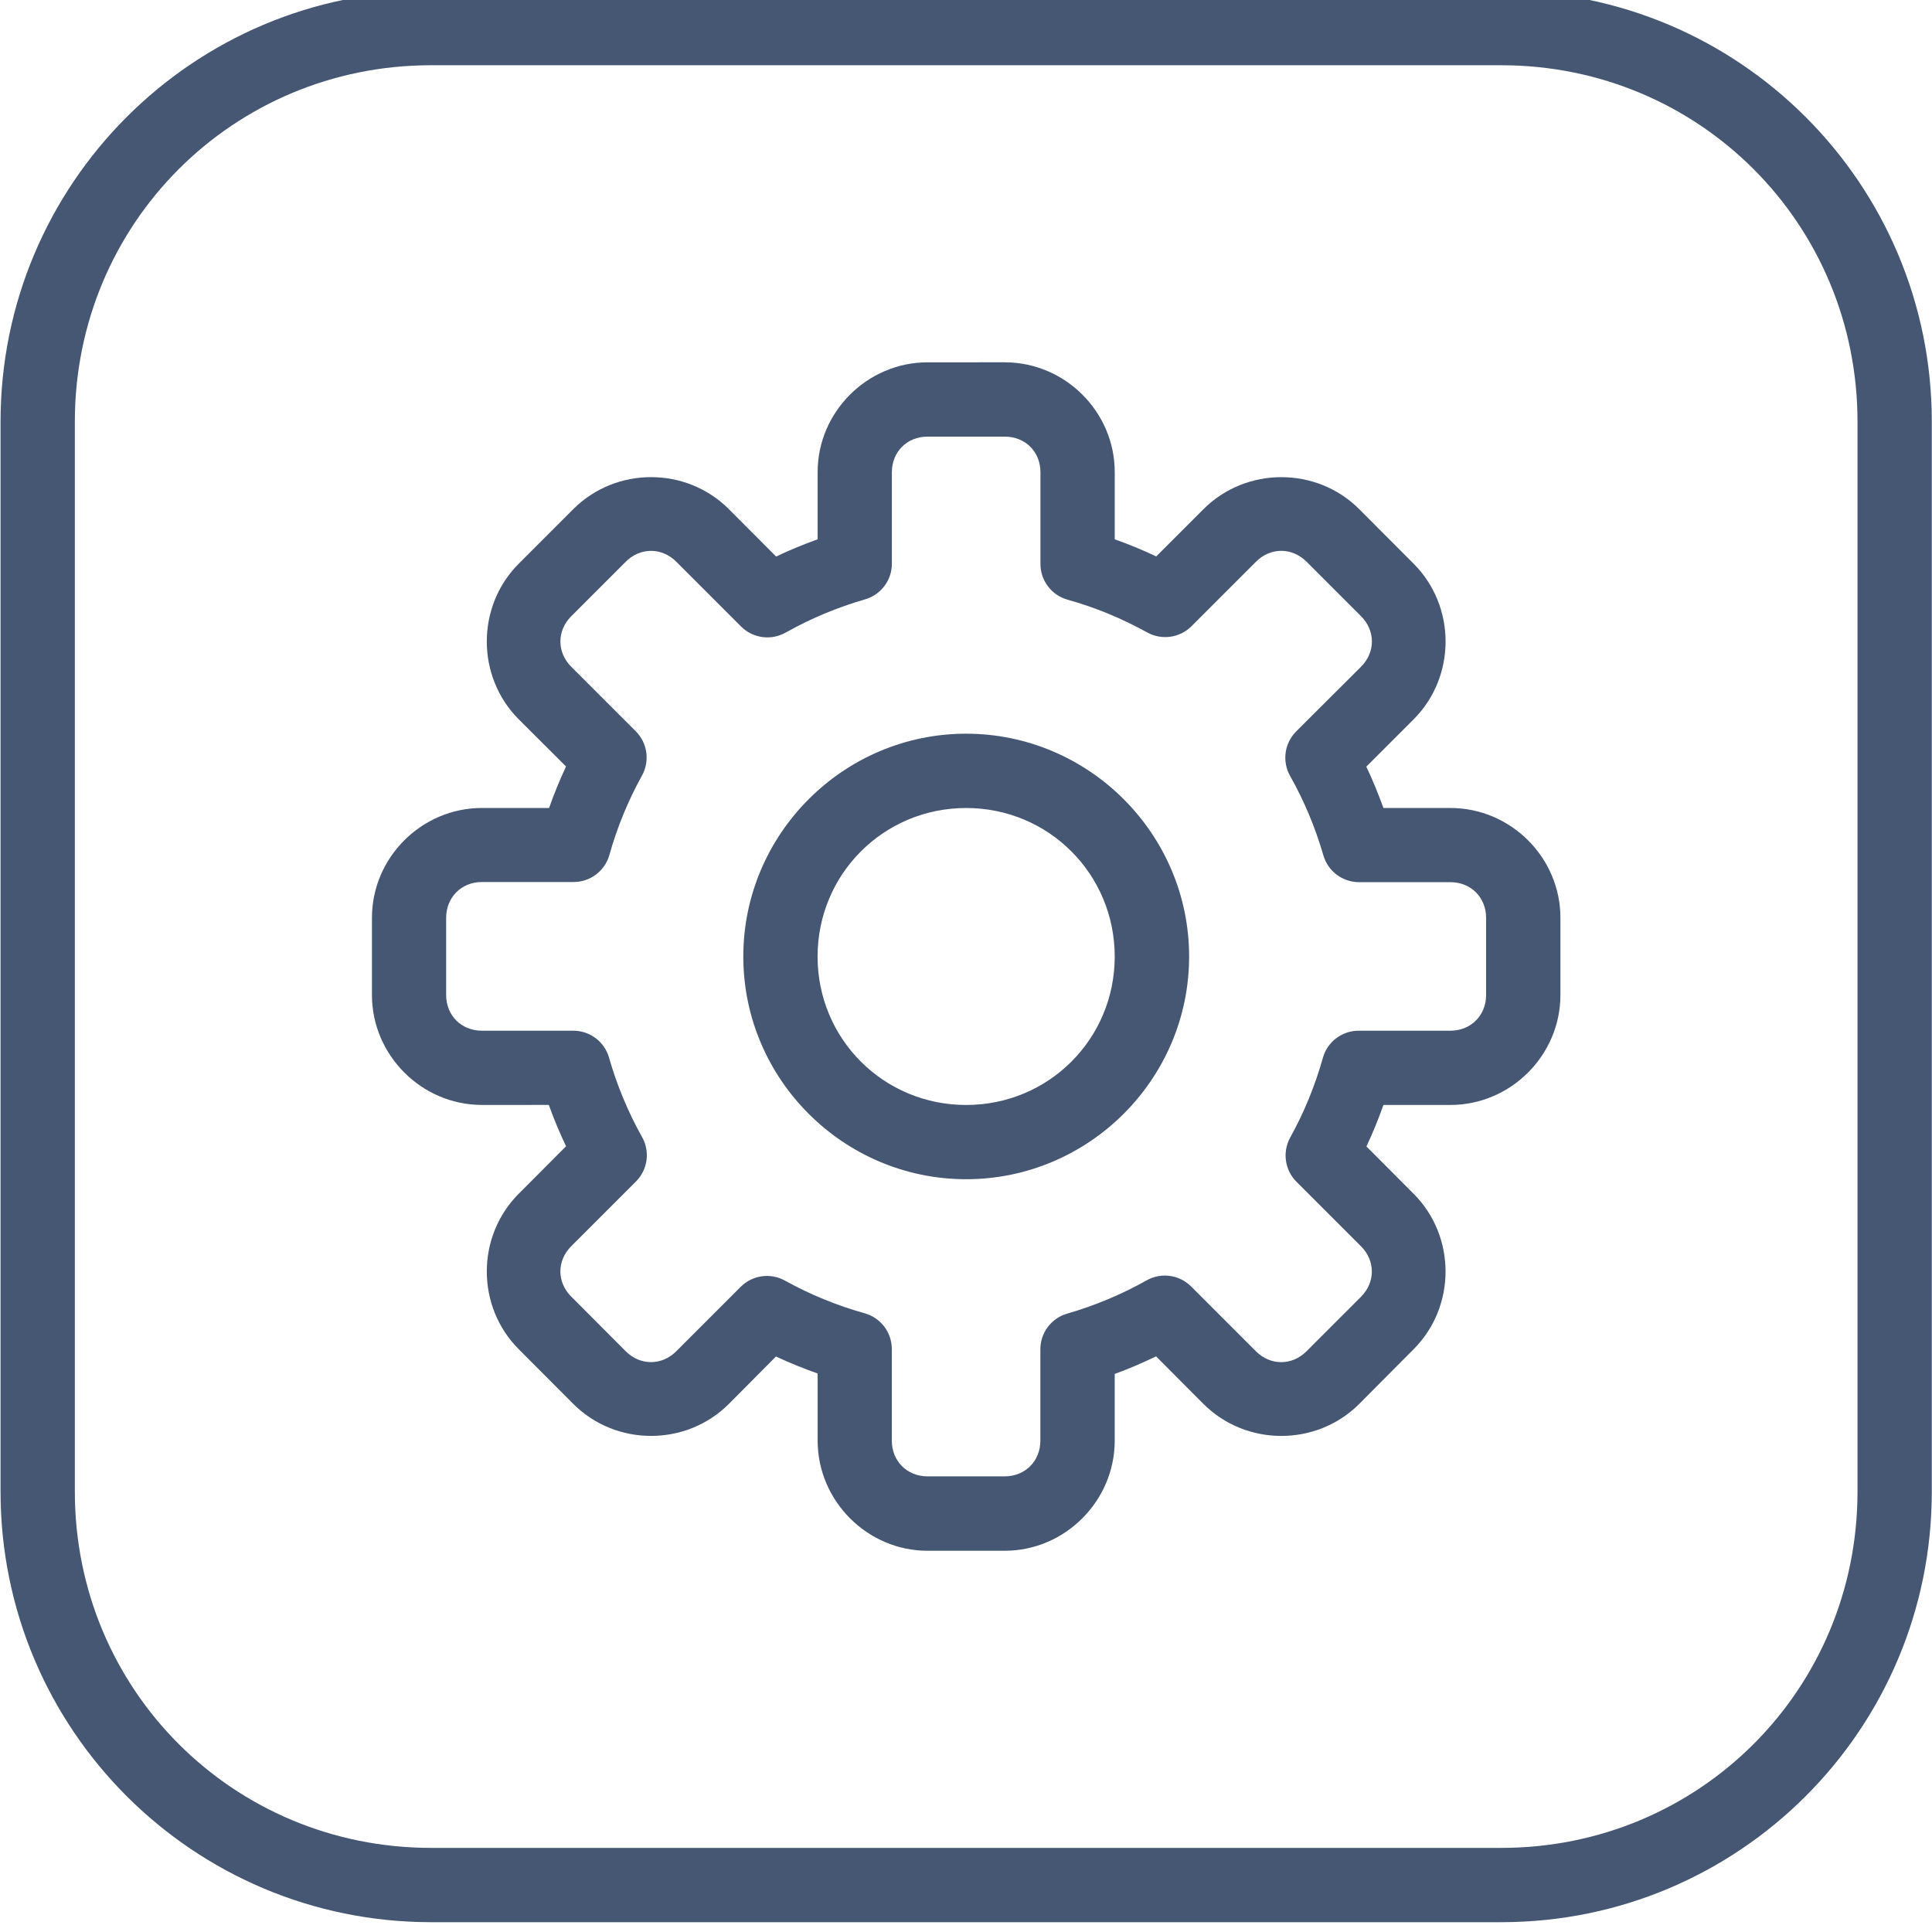 <?xml version="1.0" encoding="utf-8"?>
<!-- Generator: Adobe Illustrator 17.0.0, SVG Export Plug-In . SVG Version: 6.00 Build 0)  -->
<!DOCTYPE svg PUBLIC "-//W3C//DTD SVG 1.1//EN" "http://www.w3.org/Graphics/SVG/1.1/DTD/svg11.dtd">
<svg version="1.1"
	 id="Слой_1" xmlns:sodipodi="http://sodipodi.sourceforge.net/DTD/sodipodi-0.dtd" xmlns:inkscape="http://www.inkscape.org/namespaces/inkscape" xmlns:cc="http://creativecommons.org/ns#" xmlns:rdf="http://www.w3.org/1999/02/22-rdf-syntax-ns#" xmlns:svg="http://www.w3.org/2000/svg" xmlns:dc="http://purl.org/dc/elements/1.1/"
	 xmlns="http://www.w3.org/2000/svg" xmlns:xlink="http://www.w3.org/1999/xlink" x="0px" y="0px" width="80px" height="80px"
	 viewBox="1 1 80 80" enable-background="new 1 1 80 80" xml:space="preserve">
<g transform="translate(0,-1026.362)">
	<g transform="matrix(1.066,0,0,1.066,58.69,71.97)">
		<g transform="translate(-56,-133)">
			<path fill="#455773" d="M18.629,1028.888c-9.242,0-16.726,7.489-16.726,16.732v41.56c0,9.242,7.484,16.726,16.726,16.726h41.566
				c9.242,0,16.726-7.484,16.726-16.726v-41.56c0-9.242-7.484-16.732-16.726-16.732H18.629z M18.629,1031.774h41.566
				c7.694,0,13.84,6.152,13.84,13.846v41.56c0,7.694-6.147,13.84-13.84,13.84H18.629c-7.694,0-13.84-6.147-13.84-13.84v-41.56
				C4.788,1037.926,10.935,1031.774,18.629,1031.774z M37.913,1043.314c-2.341,0-4.271,1.925-4.271,4.266v2.609
				c-0.548,0.197-1.087,0.418-1.612,0.67l-1.837-1.843c-1.656-1.656-4.385-1.656-6.041,0l-2.119,2.119
				c-1.656,1.656-1.656,4.39,0,6.047l1.837,1.831c-0.248,0.526-0.465,1.063-0.66,1.612h-2.609c-2.341,0-4.271,1.925-4.271,4.266
				v2.998c0,2.341,1.93,4.271,4.271,4.271H23.2c0.196,0.546,0.42,1.082,0.67,1.606l-1.837,1.843c-1.656,1.656-1.656,4.385,0,6.041
				l2.119,2.125c1.656,1.656,4.385,1.656,6.041,0l1.831-1.843c0.528,0.249,1.067,0.465,1.618,0.66v2.609
				c0,2.341,1.93,4.277,4.271,4.277h2.998c2.341,0,4.271-1.937,4.271-4.277v-2.592c0.549-0.197,1.08-0.43,1.606-0.682l1.843,1.849
				c1.656,1.656,4.391,1.656,6.047,0l2.113-2.125c1.656-1.656,1.656-4.385,0-6.041l-1.831-1.837c0.248-0.527,0.465-1.063,0.66-1.612
				h2.604c2.341,0,4.271-1.931,4.271-4.271v-2.998c0-2.342-1.93-4.266-4.271-4.266h-2.604c-0.197-0.545-0.415-1.083-0.665-1.606
				l1.837-1.837c1.656-1.656,1.656-4.39,0-6.047l-2.113-2.119c-1.656-1.656-4.391-1.656-6.047,0l-1.837,1.837
				c-0.528-0.249-1.061-0.471-1.612-0.665v-2.609c0-2.342-1.93-4.266-4.271-4.266L37.913,1043.314L37.913,1043.314z M37.913,1046.2
				h2.998c0.794,0,1.386,0.586,1.386,1.381v3.567c0.001,0.646,0.432,1.213,1.054,1.386c1.077,0.301,2.115,0.732,3.094,1.273
				c0.563,0.311,1.264,0.213,1.719-0.242l2.507-2.507c0.561-0.562,1.4-0.562,1.961,0l2.119,2.119c0.561,0.562,0.561,1.4,0,1.961
				l-2.525,2.519c-0.454,0.458-0.548,1.163-0.231,1.724c0.548,0.975,0.981,2.008,1.291,3.083c0.179,0.62,0.747,1.045,1.392,1.043
				h3.544c0.794,0,1.386,0.593,1.386,1.386v2.998c0,0.793-0.592,1.386-1.386,1.386H54.66c-0.648-0.001-1.218,0.43-1.392,1.054
				c-0.302,1.077-0.726,2.115-1.268,3.094c-0.311,0.563-0.213,1.264,0.242,1.719l2.507,2.507c0.561,0.561,0.561,1.4,0,1.961
				l-2.119,2.119c-0.561,0.561-1.4,0.561-1.961,0l-2.519-2.519c-0.459-0.458-1.166-0.555-1.73-0.237
				c-0.975,0.548-2.008,0.981-3.083,1.291c-0.618,0.178-1.043,0.743-1.043,1.386v3.55c0,0.794-0.592,1.386-1.386,1.386H37.91
				c-0.794,0-1.386-0.592-1.386-1.386v-3.562c-0.001-0.646-0.432-1.212-1.054-1.386c-1.077-0.301-2.115-0.726-3.094-1.268
				c-0.562-0.313-1.262-0.217-1.719,0.237l-2.507,2.507c-0.561,0.561-1.4,0.561-1.961,0l-2.119-2.125
				c-0.561-0.561-0.561-1.394,0-1.955l2.513-2.513c0.458-0.456,0.557-1.16,0.242-1.724c-0.547-0.977-0.978-2.013-1.285-3.088
				c-0.177-0.621-0.745-1.05-1.392-1.048h-3.55c-0.794,0-1.386-0.593-1.386-1.386v-2.998c0-0.793,0.592-1.392,1.386-1.392h3.562
				c0.647,0.002,1.216-0.426,1.392-1.048c0.302-1.077,0.726-2.11,1.268-3.088c0.311-0.563,0.213-1.264-0.242-1.719l-2.507-2.507
				c-0.561-0.561-0.561-1.4,0-1.961l2.119-2.119c0.561-0.562,1.4-0.562,1.961,0l2.519,2.519c0.458,0.456,1.161,0.552,1.725,0.237
				c0.975-0.548,2.008-0.981,3.083-1.291c0.62-0.177,1.048-0.741,1.048-1.386v-3.556C36.526,1046.786,37.119,1046.2,37.913,1046.2z
				 M39.411,1057.74c-4.763,0-8.656,3.893-8.656,8.656c0,4.763,3.893,8.65,8.656,8.65c4.764,0,8.661-3.888,8.661-8.65
				C48.073,1061.634,44.175,1057.74,39.411,1057.74z M39.411,1060.626c3.204,0,5.771,2.567,5.771,5.771
				c0,3.203-2.567,5.765-5.771,5.765c-3.204,0-5.771-2.562-5.771-5.765C33.641,1063.193,36.207,1060.626,39.411,1060.626z"/>
		</g>
	</g>
</g>
</svg>
